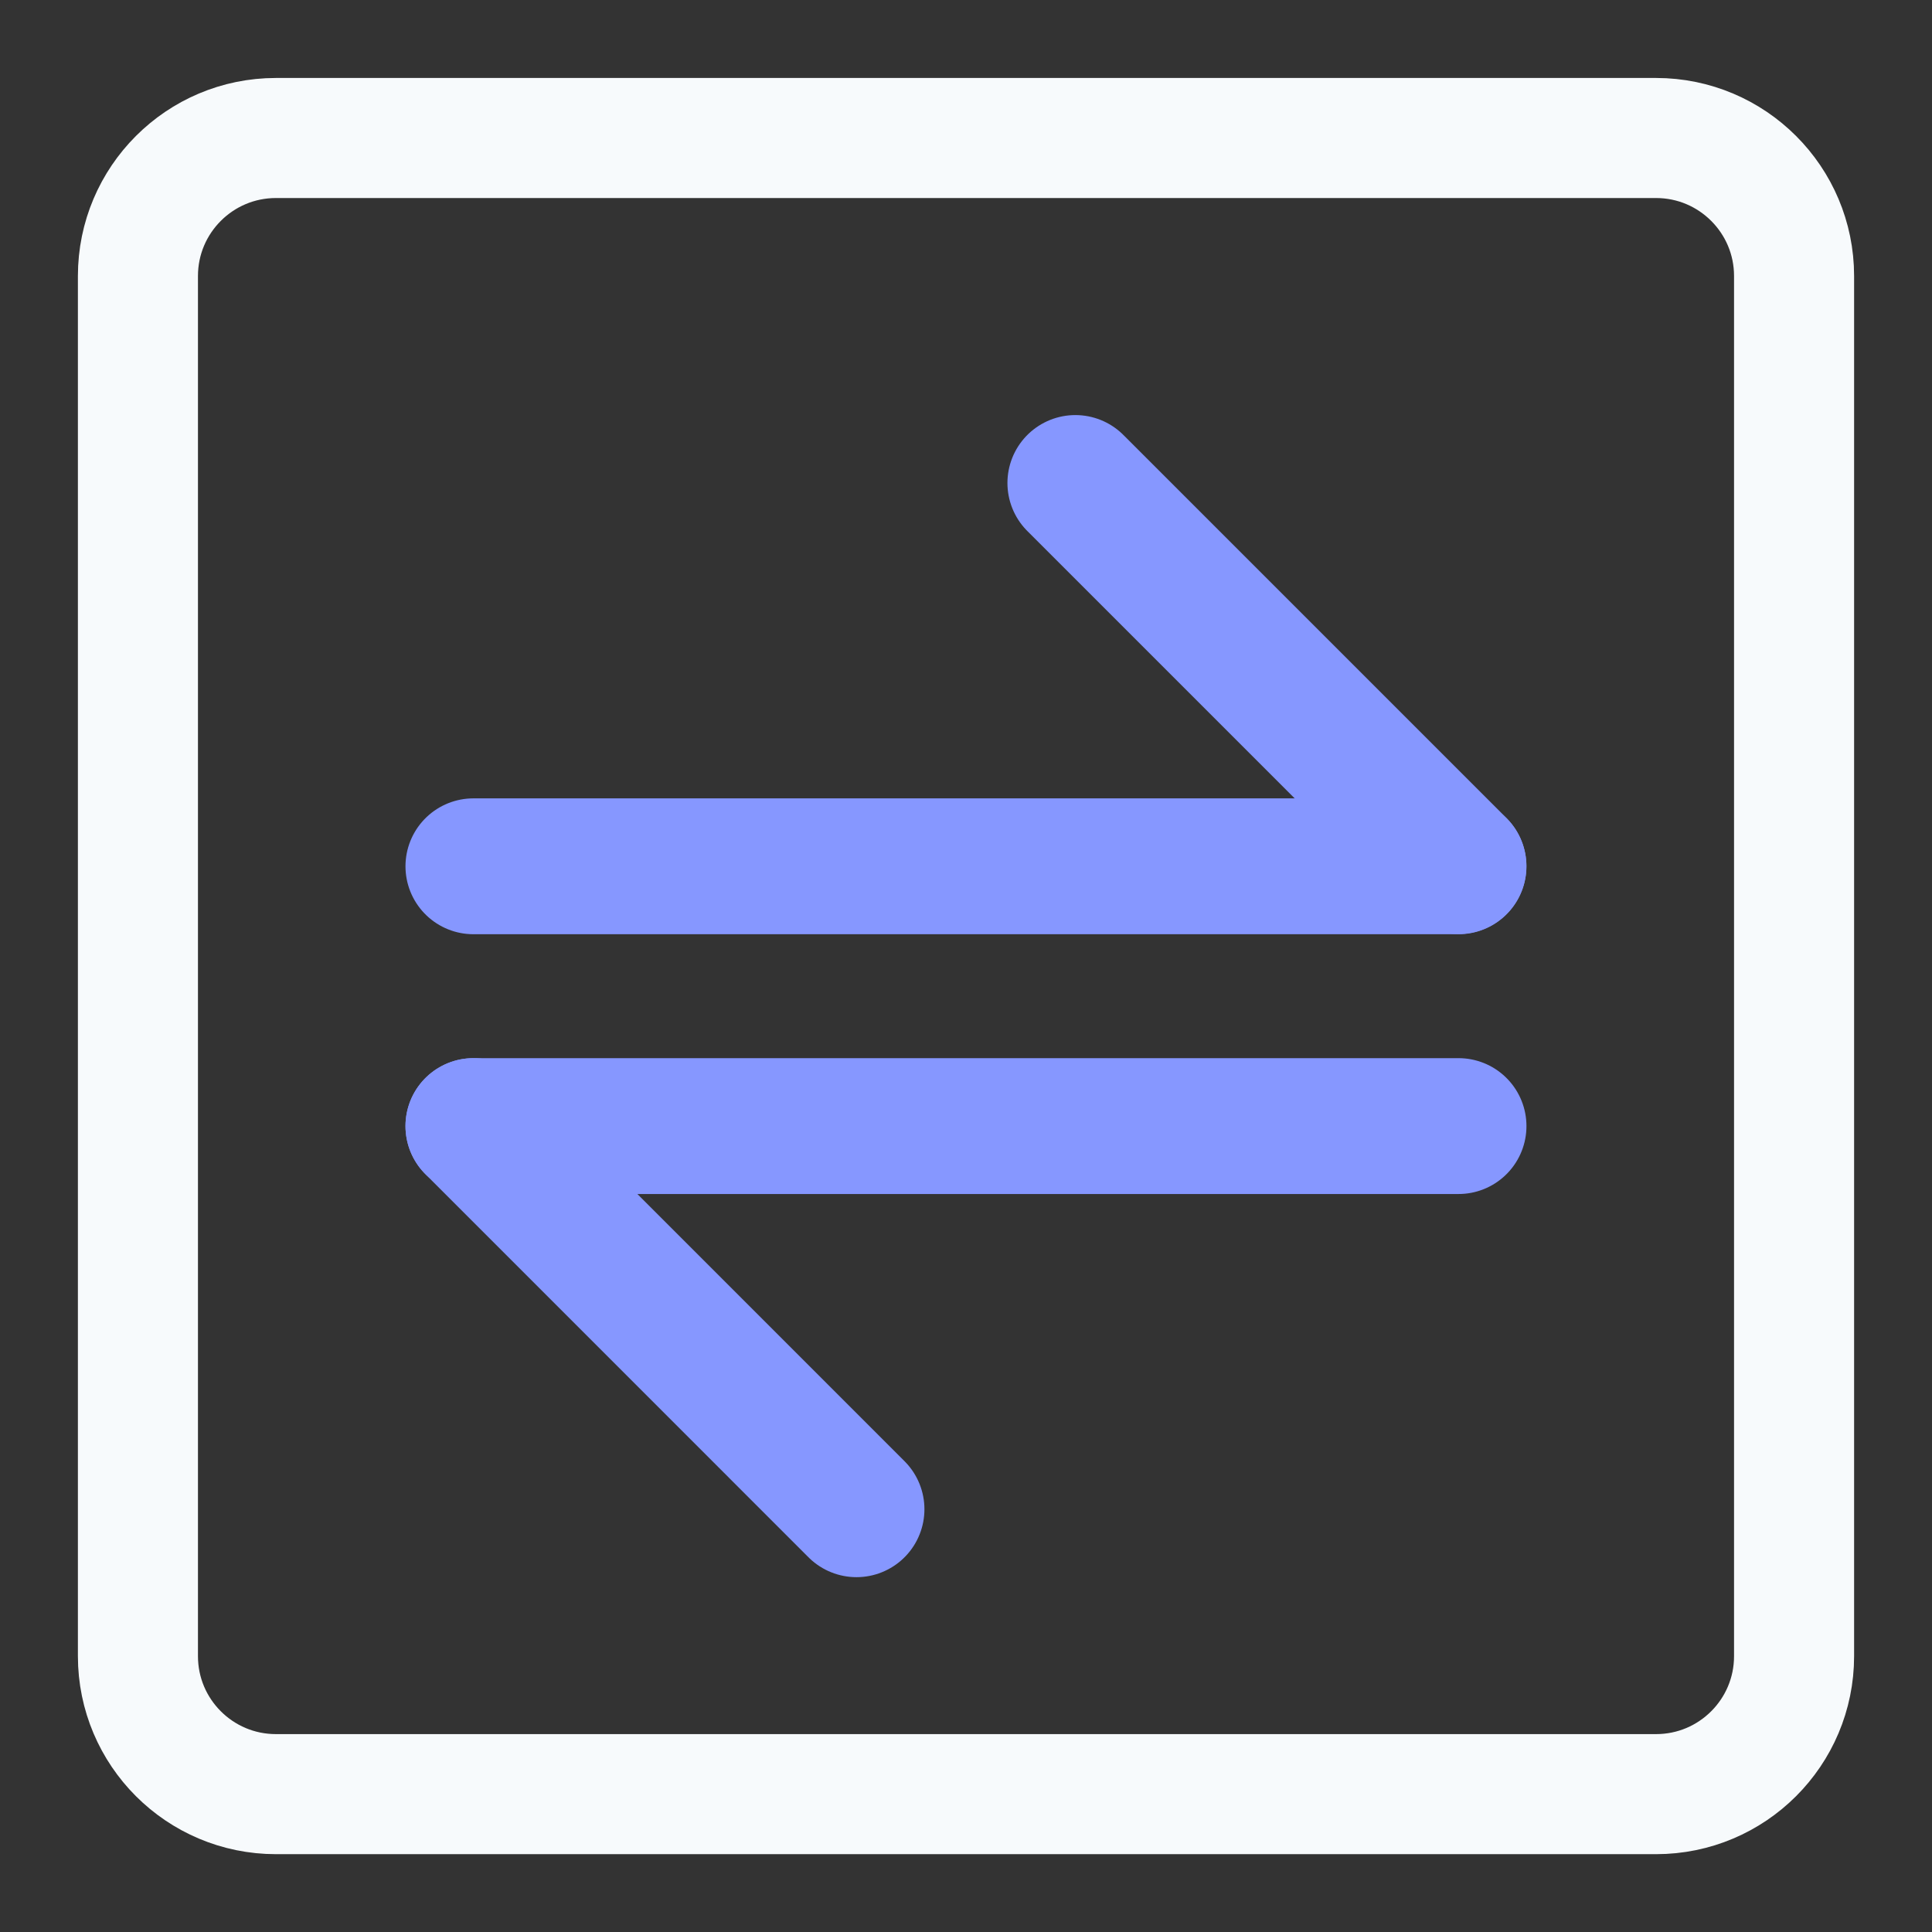 <svg width="28" height="28" viewBox="0 0 28 28" fill="none" xmlns="http://www.w3.org/2000/svg">
<rect x="0" y="0" width="28" height="28" fill="#333333" stroke="none"/>
<path d="M24.001 2H3.999C2.895 2 1.999 2.896 1.999 4V24.002C1.999 25.107 2.895 26.002 3.999 26.002H24.001C25.105 26.002 26.001 25.107 26.001 24.002V4C26.001 2.896 25.105 2 24.001 2Z" stroke="rgba(247, 250, 252, 1)" stroke-width="1.74" stroke-linecap="round" stroke-linejoin="round"/>
<path d="M6.861 12.555H21.138" stroke="#8697FF" stroke-width="1.969" stroke-linecap="round" stroke-linejoin="round"/>
<path d="M6.861 16.32H21.138" stroke="#8697FF" stroke-width="1.969" stroke-linecap="round" stroke-linejoin="round"/>
<path d="M21.137 12.552L15.585 7" stroke="#8697FF" stroke-width="1.969" stroke-linecap="round" stroke-linejoin="round"/>
<path d="M12.413 21.873L6.861 16.32" stroke="#8697FF" stroke-width="1.969" stroke-linecap="round" stroke-linejoin="round"/>
</svg>
